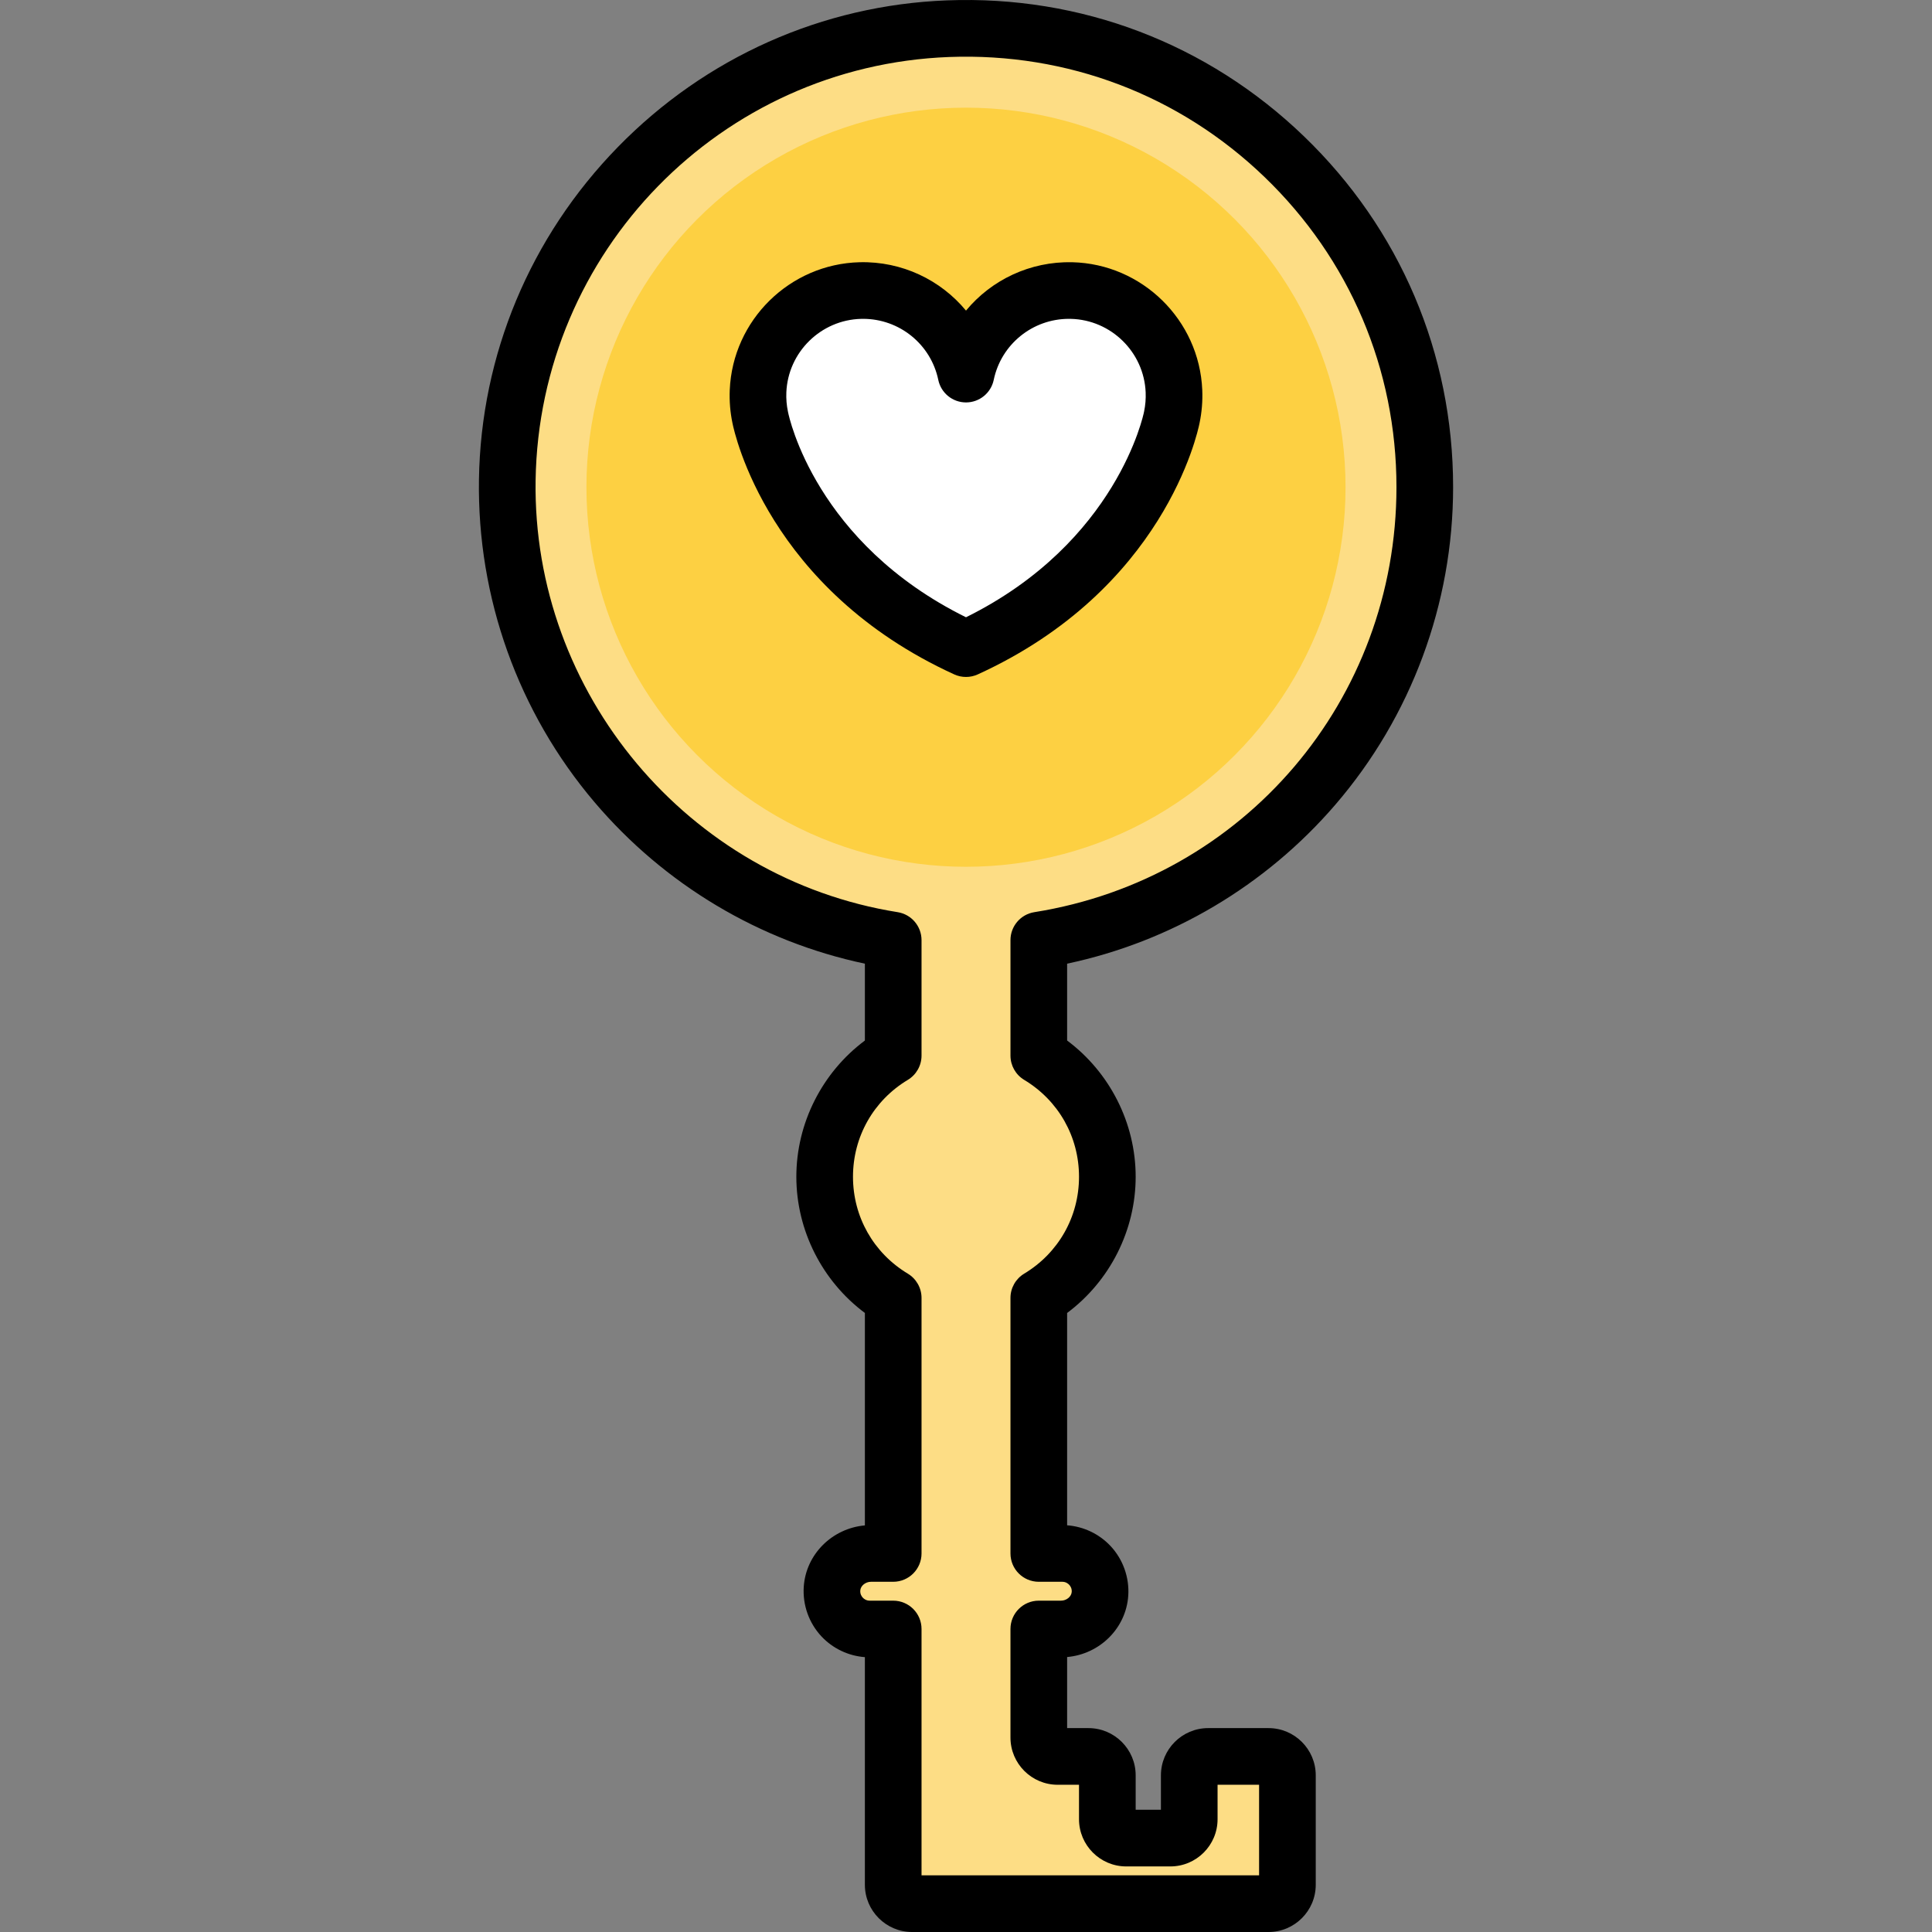 <?xml version="1.0" encoding="iso-8859-1"?>
<!-- Generator: Adobe Illustrator 19.0.0, SVG Export Plug-In . SVG Version: 6.00 Build 0)  -->
<svg xmlns="http://www.w3.org/2000/svg" xmlns:xlink="http://www.w3.org/1999/xlink" version="1.1" id="Layer_1" x="0px" y="0px" viewBox="0 0 512.001 512.001" style="enable-background:new 0 0 512.001 512.001;" xml:space="preserve">
<rect x="0" y="0" width="512.001" height="512.001" fill="#808080" stroke="none"/>
<path style="fill:#FDDD85;" d="M377.582,129.092c0-68.727-57.026-124.136-126.342-121.491  c-64.237,2.451-115.823,55.309-116.807,119.585c-0.941,61.432,43.691,112.617,102.276,121.959v30.599  c-10.884,6.552-18.166,18.479-18.166,32.109s7.282,25.557,18.166,32.11v67.72h-5.888c-5.33,0-9.986,4.022-10.33,9.343  c-0.378,5.829,4.239,10.676,9.988,10.676h6.231v67.79c0,2.764,2.24,5.004,5.004,5.004h33.577h60.884c2.764,0,5.004-2.24,5.004-5.004  v-29.012c0-2.764-2.24-5.004-5.004-5.004h-16.007c-2.764,0-5.004,2.24-5.004,5.004v11.632c0,2.764-2.24,5.004-5.004,5.004h-11.698  c-2.764,0-5.004-2.24-5.004-5.004v-11.632c0-2.764-2.24-5.004-5.004-5.004h-8.158c-2.764,0-5.004-2.24-5.004-5.004v-28.771h5.889  c5.331,0,9.986-4.023,10.33-9.343c0.377-5.829-4.239-10.675-9.988-10.675h-6.231v-67.721c10.884-6.552,18.166-18.479,18.166-32.11  c0-13.63-7.282-25.557-18.166-32.109v-30.599C333.271,239.901,377.582,189.674,377.582,129.092z"/>
<circle style="fill:#FDD042;" cx="255.997" cy="129.119" r="100.586"/>
<path id="SVGCleanerId_0" style="fill:#FFFFFF;" d="M283.975,76.997c-13.739-0.337-25.294,9.276-27.974,22.143  c-2.68-12.87-14.24-22.483-27.983-22.142c-14.577,0.361-26.514,12.088-27.128,26.656c-0.101,2.396,0.103,4.728,0.573,6.962  c0,0,7.612,39.854,54.536,61.28l0,0l0,0l0,0l0,0c46.924-21.426,54.536-61.28,54.536-61.28c0.47-2.235,0.675-4.567,0.573-6.964  C310.495,89.08,298.553,77.354,283.975,76.997z"/>
<g>
	<path id="SVGCleanerId_0_1_" style="fill:#FFFFFF;" d="M283.975,76.997c-13.739-0.337-25.294,9.276-27.974,22.143   c-2.68-12.87-14.24-22.483-27.983-22.142c-14.577,0.361-26.514,12.088-27.128,26.656c-0.101,2.396,0.103,4.728,0.573,6.962   c0,0,7.612,39.854,54.536,61.28l0,0l0,0l0,0l0,0c46.924-21.426,54.536-61.28,54.536-61.28c0.47-2.235,0.675-4.567,0.573-6.964   C310.495,89.08,298.553,77.354,283.975,76.997z"/>
</g>
<path d="M336.175,512.001h-94.46c-6.898,0-12.511-5.612-12.511-12.511v-60.33c-4.361-0.322-8.498-2.283-11.505-5.491  c-3.298-3.518-5.01-8.304-4.698-13.129c0.56-8.645,7.538-15.523,16.203-16.293v-56.295c-11.302-8.425-18.166-21.889-18.166-36.1  c0-14.212,6.863-27.676,18.166-36.1v-20.367c-27.843-5.889-53.102-20.936-71.678-42.83c-20.21-23.819-31.077-54.179-30.598-85.484  c0.505-33.02,13.582-64.31,36.819-88.107c23.244-23.804,54.215-37.606,87.207-38.865c35.466-1.368,69.048,11.423,94.558,35.979  c25.522,24.566,39.577,57.599,39.577,93.013c0,30.896-11.088,60.791-31.221,84.175c-18.509,21.497-43.554,36.294-71.07,42.117  v20.368c11.302,8.425,18.166,21.888,18.166,36.1c0,14.211-6.864,27.676-18.166,36.1v56.27c4.361,0.322,8.499,2.283,11.506,5.491  c3.297,3.517,5.009,8.304,4.697,13.128c-0.56,8.645-7.538,15.524-16.203,16.294v18.834h5.655c6.898,0,12.511,5.612,12.511,12.511  v9.13h6.692v-9.13c0-6.898,5.612-12.511,12.511-12.511h16.007c6.898,0,12.511,5.612,12.511,12.511v29.01  C348.686,506.389,343.073,512.001,336.175,512.001z M244.216,496.988h89.456v-24.006h-11.003v9.13  c0,6.898-5.612,12.511-12.511,12.511H298.46c-6.898,0-12.511-5.612-12.511-12.511v-9.13h-5.654c-6.898,0-12.511-5.612-12.511-12.511  V431.7c0-4.146,3.361-7.507,7.506-7.507h5.889c1.457,0,2.757-1.063,2.839-2.321c0.059-0.91-0.331-1.531-0.669-1.89  c-0.278-0.296-0.884-0.793-1.827-0.793h-6.231c-4.145,0-7.506-3.36-7.506-7.506v-67.719c0-2.632,1.379-5.072,3.634-6.43  c9.1-5.479,14.532-15.08,14.532-25.68c0-10.601-5.432-20.2-14.531-25.678c-2.255-1.359-3.634-3.798-3.634-6.431v-30.599  c0-3.69,2.681-6.832,6.324-7.412c55.606-8.867,95.967-56.238,95.967-112.64c0-31.296-12.421-60.488-34.975-82.197  c-22.541-21.697-52.219-32.969-83.573-31.794c-60.524,2.309-108.661,51.594-109.589,112.2  c-0.863,56.377,40.388,105.571,95.953,114.43c3.643,0.581,6.324,3.723,6.324,7.412v30.599c0,2.633-1.379,5.072-3.634,6.431  c-9.1,5.477-14.531,15.077-14.531,25.678c0,10.6,5.432,20.2,14.531,25.68c2.255,1.358,3.634,3.798,3.634,6.43v67.719  c0,4.146-3.361,7.506-7.506,7.506h-5.888c-1.458,0-2.758,1.062-2.839,2.32c-0.059,0.91,0.331,1.531,0.669,1.891  c0.278,0.296,0.884,0.793,1.827,0.793h6.231c4.145,0,7.506,3.36,7.506,7.507v65.289H244.216z"/>
<path d="M256.001,179.401c-1.064,0-2.128-0.226-3.118-0.678c-49.275-22.499-58.239-63.901-58.776-66.617  c-0.6-2.872-0.841-5.822-0.716-8.77c0.781-18.518,15.909-33.384,34.442-33.843c11.183-0.273,21.434,4.682,28.169,12.821  c6.732-8.137,16.976-13.073,28.157-12.822l0,0c18.536,0.455,33.669,15.32,34.452,33.841c0.125,2.951-0.116,5.902-0.716,8.776  c-0.542,2.74-9.516,44.122-58.776,66.614C258.129,179.175,257.065,179.401,256.001,179.401z M228.718,84.495  c-0.171,0-0.342,0.002-0.514,0.007c-10.662,0.264-19.364,8.815-19.814,19.467c-0.072,1.717,0.069,3.432,0.419,5.101  c0.01,0.045,0.019,0.09,0.027,0.136c0.282,1.412,7.366,34.706,47.163,54.377c40.141-19.861,47.097-54.025,47.165-54.377  c0.009-0.046,0.018-0.092,0.027-0.137c0.351-1.666,0.492-3.383,0.419-5.102c-0.451-10.654-9.157-19.205-19.821-19.466l0,0  c-0.169-0.005-0.339-0.007-0.506-0.007c-9.631,0-17.967,6.73-19.935,16.176c-0.725,3.481-3.793,5.976-7.348,5.976  c-3.555,0-6.624-2.494-7.348-5.976C246.684,91.225,238.348,84.495,228.718,84.495z"/>
<g>
</g>
<g>
</g>
<g>
</g>
<g>
</g>
<g>
</g>
<g>
</g>
<g>
</g>
<g>
</g>
<g>
</g>
<g>
</g>
<g>
</g>
<g>
</g>
<g>
</g>
<g>
</g>
<g>
</g>
</svg>
